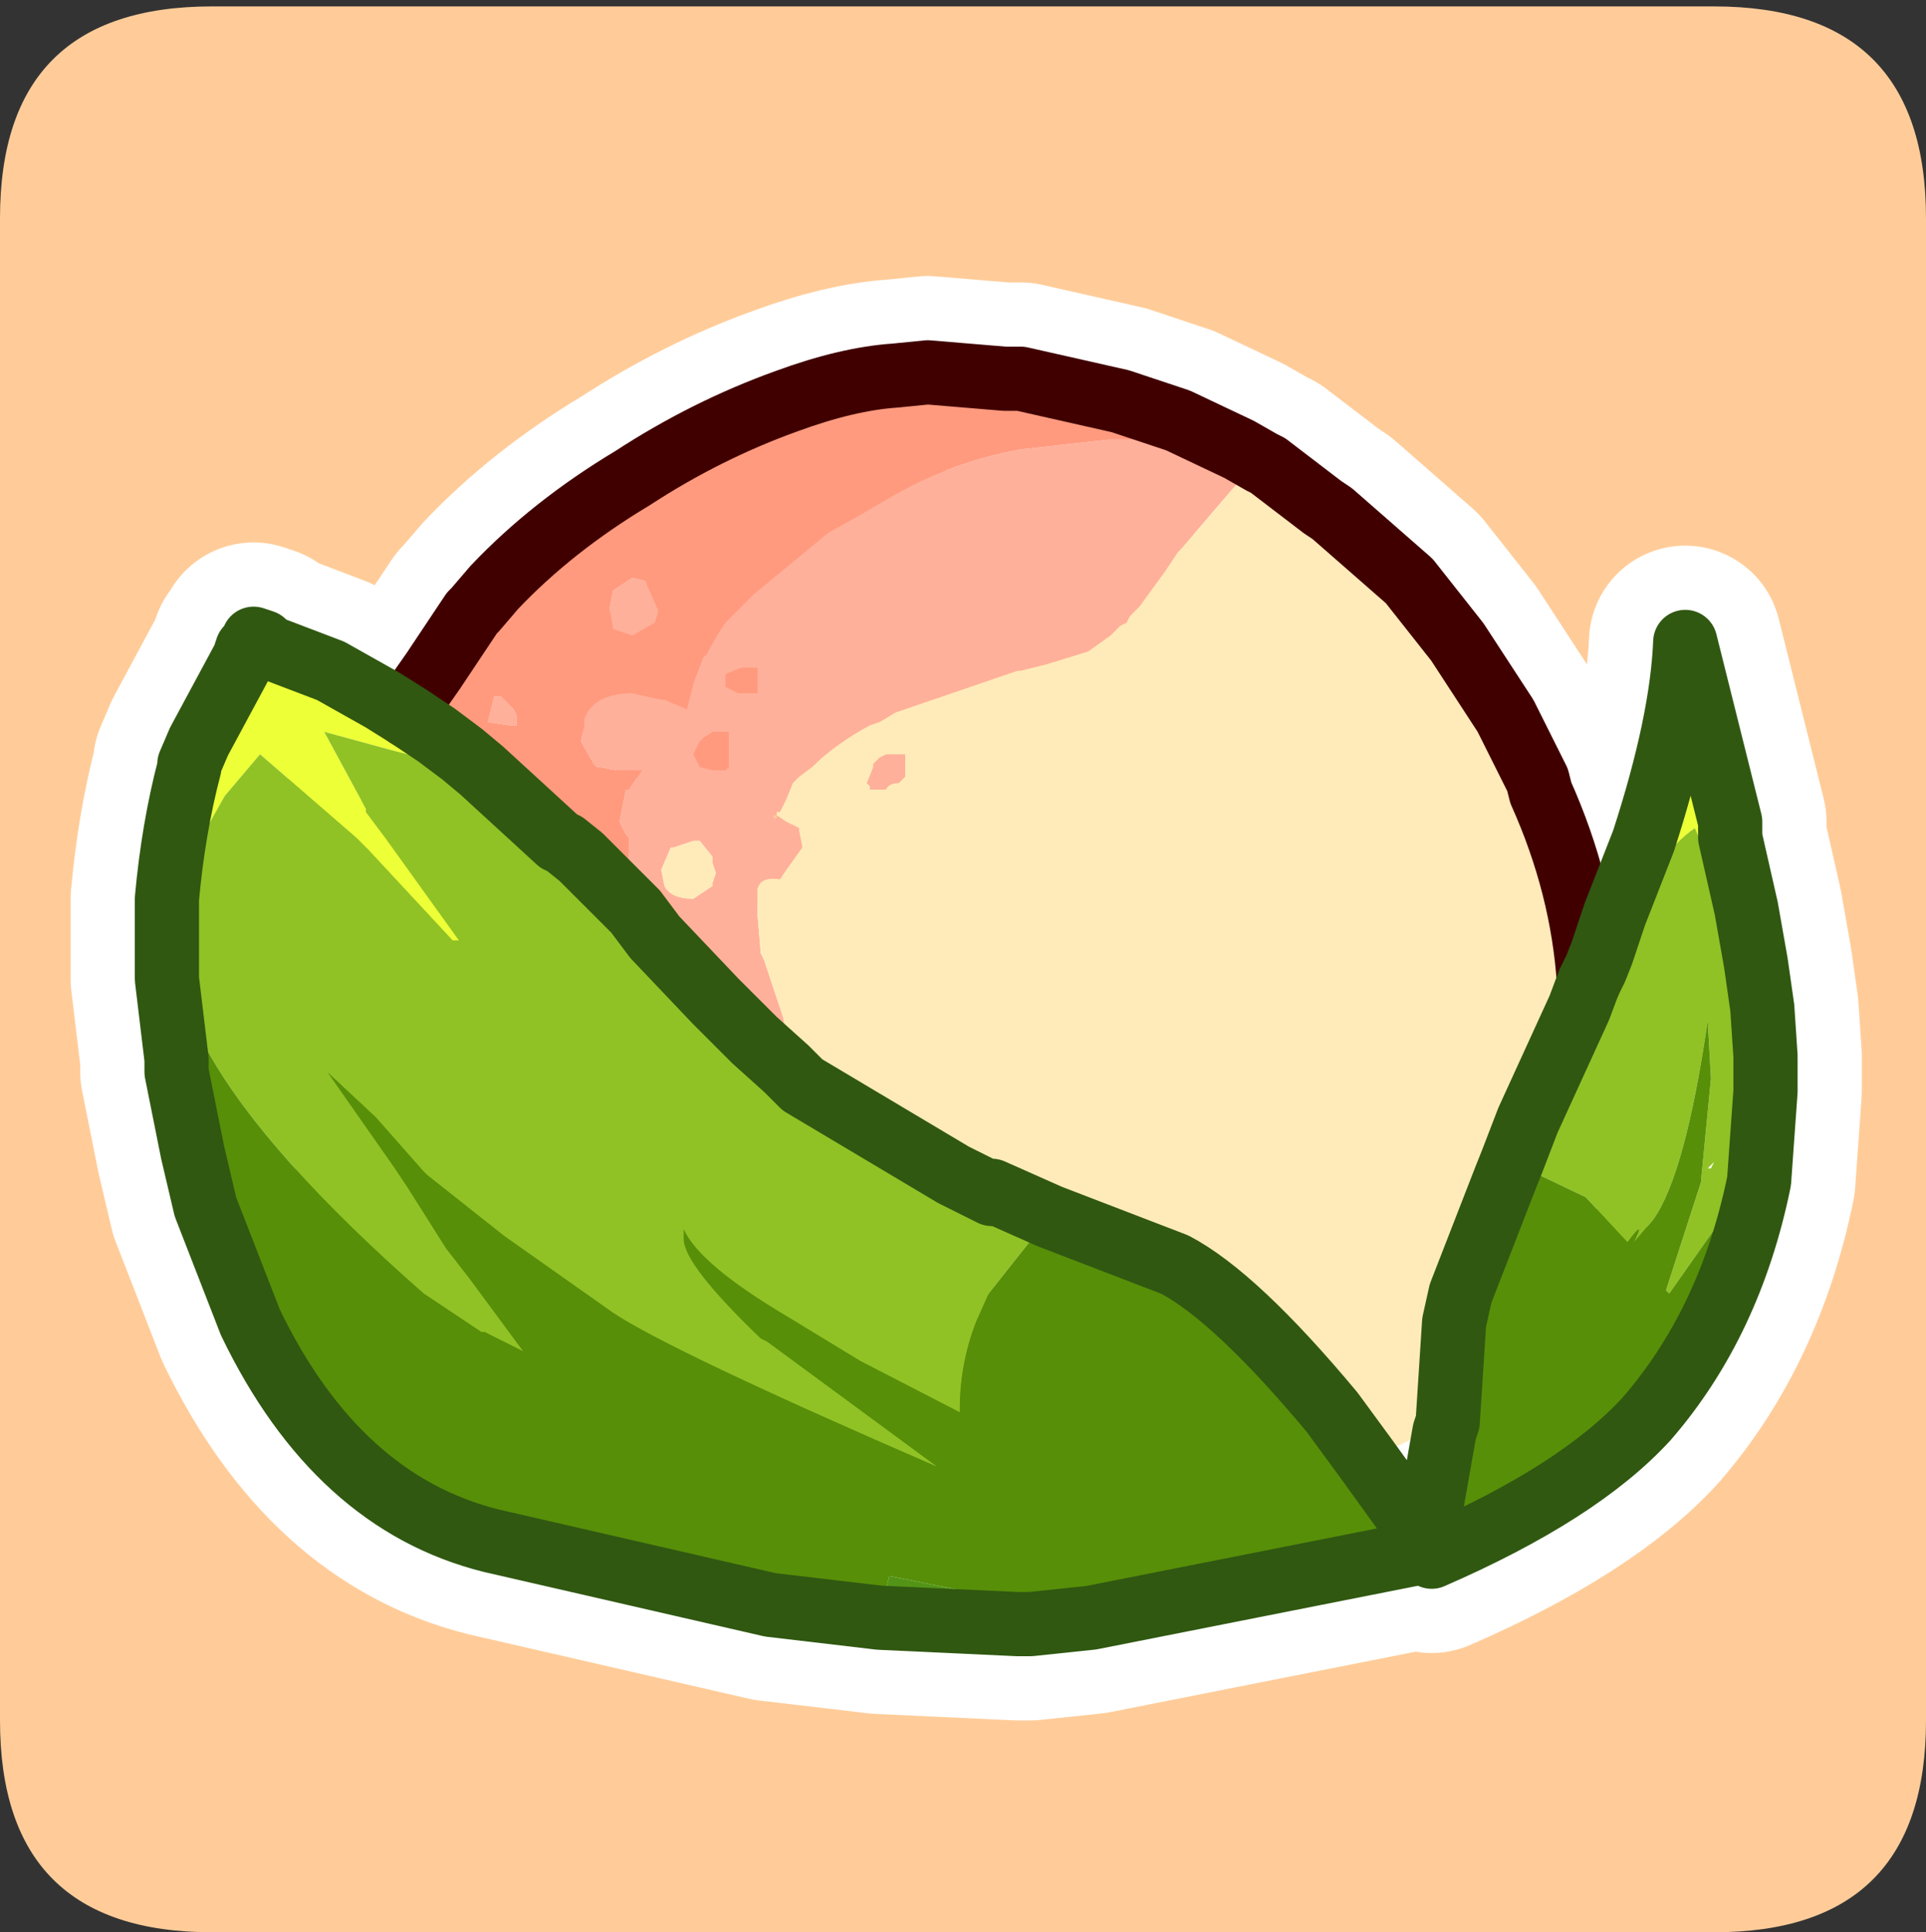 <?xml version="1.0" encoding="UTF-8" standalone="no"?>
<svg xmlns:ffdec="https://www.free-decompiler.com/flash" xmlns:xlink="http://www.w3.org/1999/xlink" ffdec:objectType="frame" height="30.1px" width="30.0px" xmlns="http://www.w3.org/2000/svg">
  <rect width="100%" height="100%" fill="#333333" stroke="none"/>
  <g transform="matrix(1.0, 0.0, 0.0, 1.0, 0.0, 0.0)">
    <use ffdec:characterId="1" height="30.0" transform="matrix(1.0, 0.0, 0.0, 1.0, 0.0, 0.0)" width="30.0" xlink:href="#shape0"/>
    <use ffdec:characterId="3" height="30.0" transform="matrix(1.0, 0.0, 0.0, 1.0, 0.0, 0.1)" width="30.0" xlink:href="#sprite0"/>
  </g>
  <defs>
    <g id="shape0" transform="matrix(1.0, 0.0, 0.0, 1.0, 0.0, 0.0)">
      <path d="M0.0 0.0 L30.0 0.0 30.0 30.0 0.0 30.0 0.0 0.0" fill="#33cc66" fill-opacity="0.0" fill-rule="evenodd" stroke="none"/>
    </g>
    <g id="sprite0" transform="matrix(1.0, 0.0, 0.0, 1.0, 0.0, 0.0)">
      <use ffdec:characterId="2" height="30.0" transform="matrix(1.0, 0.0, 0.0, 1.0, 0.0, 0.0)" width="30.0" xlink:href="#shape1"/>
    </g>
    <g id="shape1" transform="matrix(1.0, 0.0, 0.0, 1.0, 0.0, 0.0)">
      <path d="M26.7 0.0 Q30.0 0.0 30.0 3.3 L30.0 26.7 Q30.0 30.0 26.7 30.0 L3.3 30.0 Q0.0 30.0 0.0 26.7 L0.0 3.3 Q0.0 0.0 3.3 0.0 L26.7 0.0" fill="#ffcc99" fill-rule="evenodd" stroke="none"/>
      <path d="M9.9 14.1 L9.85 13.95 9.85 13.5 9.8 13.3 9.8 13.25 9.8 13.2 9.8 13.1 9.8 12.95 9.75 12.9 9.7 12.8 9.65 12.7 9.75 12.2 9.8 12.2 10.0 11.9 9.65 11.9 9.6 11.9 9.35 11.85 9.3 11.85 9.25 11.8 9.05 11.45 9.1 11.2 9.1 11.1 Q9.25 10.7 9.85 10.7 L10.3 10.8 10.35 10.8 10.7 10.95 10.8 10.55 10.95 10.15 11.0 10.1 11.2 9.75 11.3 9.6 11.75 9.15 12.9 8.2 13.35 7.95 13.95 7.6 Q14.75 7.15 15.65 6.95 L15.9 6.9 17.25 6.75 17.45 6.75 17.75 6.75 18.35 6.8 19.3 6.9 19.65 7.1 19.3 7.4 18.4 8.45 18.35 8.5 18.15 8.8 17.75 9.35 17.6 9.5 17.55 9.6 17.45 9.65 17.3 9.8 16.95 10.05 16.3 10.25 15.9 10.35 15.85 10.35 13.95 11.0 13.7 11.15 13.55 11.2 Q13.0 11.5 12.65 11.85 L12.45 12.0 12.35 12.1 12.25 12.35 12.15 12.55 12.1 12.55 12.1 12.6 12.25 12.7 12.45 12.8 12.45 12.85 12.5 13.1 12.25 13.45 12.15 13.6 Q11.85 13.55 11.8 13.75 L11.8 13.95 11.8 14.1 11.8 14.15 11.85 14.75 11.9 14.85 12.2 15.75 12.25 16.05 12.45 16.55 12.5 16.8 12.25 16.55 11.75 16.1 11.35 15.7 11.15 15.5 10.2 14.5 9.9 14.1 M12.1 12.6 L12.05 12.6 12.05 12.65 12.1 12.65 12.1 12.6 M11.3 10.4 L11.3 10.6 11.5 10.7 11.8 10.7 11.8 10.3 11.55 10.3 11.3 10.4 M14.05 11.65 L14.1 11.65 14.1 12.0 14.0 12.1 Q13.85 12.1 13.8 12.2 L13.65 12.2 13.55 12.2 13.55 12.15 13.5 12.1 13.6 11.85 13.6 11.8 13.7 11.7 13.8 11.65 13.95 11.65 14.05 11.65 M10.95 11.4 L10.9 11.45 10.8 11.65 10.9 11.85 11.1 11.9 11.3 11.9 11.35 11.85 11.35 11.75 11.35 11.3 11.1 11.3 10.95 11.4 M11.1 13.35 L11.1 13.25 10.9 13.0 10.85 13.0 10.8 13.0 10.5 13.1 10.45 13.1 10.3 13.45 10.35 13.7 Q10.45 13.9 10.8 13.9 L11.1 13.7 11.1 13.65 11.15 13.5 11.1 13.35 M9.55 9.1 L9.85 8.9 10.05 8.95 10.25 9.4 10.25 9.45 10.2 9.6 9.85 9.8 9.55 9.7 9.5 9.4 9.5 9.35 9.55 9.1 M8.0 10.95 L8.05 11.05 8.05 11.2 7.95 11.2 7.6 11.15 7.7 10.75 7.8 10.75 8.0 10.95" fill="#ffb09a" fill-rule="evenodd" stroke="none"/>
      <path d="M19.3 6.9 L18.35 6.8 17.75 6.75 17.45 6.75 17.25 6.75 15.9 6.9 15.65 6.95 Q14.75 7.15 13.95 7.6 L13.35 7.95 12.9 8.2 11.75 9.15 11.3 9.6 11.2 9.75 11.0 10.1 10.95 10.15 10.8 10.55 10.7 10.95 10.35 10.8 10.3 10.8 9.85 10.7 Q9.25 10.7 9.1 11.1 L9.1 11.2 9.05 11.45 9.25 11.8 9.3 11.85 9.35 11.85 9.6 11.9 9.65 11.9 10.0 11.9 9.8 12.2 9.75 12.2 9.65 12.7 9.7 12.8 9.75 12.9 9.8 12.95 9.8 13.1 9.8 13.2 9.8 13.25 9.8 13.3 9.85 13.5 9.85 13.95 9.9 14.1 9.05 13.25 8.8 13.05 8.7 13.0 7.5 11.9 7.2 11.65 6.8 11.35 6.35 11.05 6.4 10.85 6.75 10.35 7.35 9.45 7.4 9.4 7.7 9.05 Q8.6 8.1 9.85 7.35 11.0 6.6 12.25 6.15 13.2 5.8 13.95 5.75 L14.45 5.7 15.65 5.8 15.9 5.8 17.45 6.15 17.75 6.25 18.35 6.45 19.3 6.9 M11.3 10.4 L11.55 10.3 11.8 10.3 11.8 10.7 11.5 10.7 11.3 10.6 11.3 10.4 M10.95 11.4 L11.1 11.3 11.35 11.3 11.35 11.75 11.35 11.85 11.3 11.9 11.1 11.9 10.9 11.85 10.8 11.65 10.9 11.45 10.95 11.4 M9.55 9.1 L9.5 9.35 9.5 9.4 9.55 9.7 9.85 9.8 10.2 9.6 10.25 9.45 10.25 9.4 10.05 8.95 9.85 8.9 9.55 9.1 M8.0 10.95 L7.8 10.75 7.7 10.75 7.6 11.15 7.95 11.2 8.05 11.2 8.05 11.05 8.0 10.95" fill="#ff9a7e" fill-rule="evenodd" stroke="none"/>
      <path d="M12.5 16.8 L12.45 16.55 12.25 16.05 12.2 15.75 11.9 14.85 11.85 14.75 11.8 14.15 11.8 14.1 11.8 13.95 11.8 13.75 Q11.85 13.55 12.15 13.6 L12.25 13.45 12.5 13.1 12.45 12.85 12.45 12.8 12.25 12.7 12.1 12.6 12.1 12.55 12.15 12.55 12.25 12.35 12.35 12.1 12.45 12.0 12.65 11.85 Q13.0 11.5 13.55 11.2 L13.7 11.15 13.95 11.0 15.85 10.35 15.9 10.35 16.3 10.25 16.95 10.05 17.3 9.8 17.45 9.65 17.55 9.6 17.6 9.5 17.75 9.35 18.15 8.8 18.35 8.5 18.4 8.45 19.3 7.4 19.65 7.1 19.75 7.15 20.6 7.8 20.75 7.9 21.15 8.25 21.95 8.95 22.7 9.9 23.45 11.05 23.95 12.05 24.0 12.25 Q24.65 13.7 24.75 15.2 L24.6 15.6 23.8 17.35 23.55 18.0 23.45 18.25 22.75 20.05 22.65 20.5 22.55 22.05 21.3 22.65 20.75 21.9 Q19.25 20.1 18.3 19.6 L16.35 18.85 15.45 18.45 15.45 18.5 14.95 18.25 14.85 18.2 12.5 16.8 M14.05 11.65 L13.95 11.65 13.8 11.65 13.7 11.7 13.6 11.8 13.6 11.85 13.5 12.1 13.55 12.15 13.55 12.2 13.65 12.2 13.8 12.2 Q13.85 12.1 14.0 12.1 L14.1 12.0 14.1 11.65 14.05 11.65 M11.1 13.35 L11.15 13.5 11.1 13.65 11.1 13.7 10.8 13.9 Q10.45 13.9 10.35 13.7 L10.3 13.45 10.45 13.1 10.5 13.1 10.8 13.0 10.85 13.0 10.9 13.0 11.1 13.25 11.1 13.35" fill="#ffebb9" fill-rule="evenodd" stroke="none"/>
      <path d="M6.35 11.05 L6.8 11.35 7.2 11.65 7.05 11.95 6.95 11.9 6.35 11.65 6.15 11.6 5.05 11.3 5.7 12.5 5.7 12.55 6.0 12.95 7.15 14.55 7.05 14.55 5.75 13.15 5.55 12.95 4.05 11.65 3.5 12.3 2.6 13.9 Q2.7 12.8 2.95 11.85 L2.95 11.8 3.1 11.45 3.8 10.15 3.85 10.0 3.95 9.85 4.1 9.9 4.1 9.95 5.15 10.35 5.95 10.8 6.35 11.05 M24.95 14.75 L25.15 14.15 25.6 13.0 Q26.2 11.15 26.25 9.9 L26.95 12.7 26.95 12.85 26.95 12.95 27.2 14.05 27.1 14.55 27.05 14.55 26.65 13.4 26.4 12.8 Q25.8 13.2 24.95 14.75" fill="#edff36" fill-rule="evenodd" stroke="none"/>
      <path d="M9.9 14.1 L10.2 14.5 11.15 15.5 11.35 15.7 11.75 16.1 12.25 16.55 12.5 16.8 14.85 18.2 14.95 18.25 15.45 18.5 15.45 18.45 16.35 18.85 15.4 20.05 15.2 20.5 Q14.95 21.15 14.95 21.85 L14.95 21.9 13.4 21.1 12.25 20.4 Q10.9 19.6 10.65 19.05 L10.65 19.2 Q10.65 19.6 11.85 20.75 L11.95 20.8 14.6 22.75 Q10.45 20.95 9.55 20.35 L7.85 19.15 6.65 18.2 6.6 18.15 5.85 17.3 5.1 16.6 6.15 18.1 6.35 18.4 6.95 19.35 7.3 19.8 8.15 20.95 7.55 20.65 7.5 20.65 6.6 20.05 Q4.15 17.9 3.25 16.3 L2.6 15.15 2.6 14.55 2.6 14.0 2.6 13.9 3.5 12.3 4.05 11.65 5.55 12.95 5.75 13.15 7.05 14.55 7.15 14.55 6.0 12.95 5.7 12.55 5.7 12.5 5.05 11.3 6.15 11.6 6.35 11.65 6.95 11.9 7.05 11.95 7.2 11.65 7.5 11.9 8.7 13.0 8.8 13.05 9.05 13.25 9.9 14.1 M24.75 15.2 L24.85 15.0 24.95 14.75 Q25.8 13.2 26.4 12.8 L26.65 13.4 27.05 14.55 27.1 14.55 27.2 14.05 27.35 14.9 27.45 15.6 27.5 16.35 27.3 16.35 27.5 16.4 27.5 16.9 27.15 18.25 26.95 18.7 26.0 20.05 25.95 20.0 26.5 18.3 26.5 18.25 26.65 16.7 26.6 15.8 Q26.25 18.2 25.75 18.9 L25.45 19.25 Q25.65 18.85 25.35 19.25 L24.7 18.55 23.55 18.0 23.8 17.35 24.6 15.6 24.75 15.2 M26.6 18.1 L26.65 18.1 26.7 18.0 26.6 18.1" fill="#90c225" fill-rule="evenodd" stroke="none"/>
      <path d="M27.5 16.9 L27.4 18.3 Q26.95 20.5 25.65 22.0 24.6 23.15 22.3 24.15 L22.2 23.9 22.5 22.2 22.55 22.05 22.65 20.5 22.75 20.05 23.45 18.25 23.55 18.0 24.7 18.55 25.35 19.25 Q25.65 18.85 25.45 19.25 L25.75 18.9 Q26.25 18.2 26.6 15.8 L26.65 16.7 26.5 18.25 26.5 18.3 25.95 20.0 26.0 20.05 26.95 18.7 27.15 18.25 27.5 16.9 M21.3 22.65 L22.2 23.9 22.2 23.95 22.1 24.1 22.05 24.1 17.0 25.1 16.05 25.2 15.85 25.2 15.85 24.85 13.85 24.45 13.7 25.1 12.0 24.9 7.65 23.9 Q5.25 23.3 3.9 20.5 L3.2 18.7 3.0 17.85 2.75 16.6 2.75 16.4 2.6 15.15 3.25 16.3 Q4.15 17.9 6.6 20.05 L7.5 20.65 7.55 20.65 8.15 20.95 7.3 19.8 6.95 19.35 6.35 18.4 6.15 18.1 5.1 16.6 5.85 17.3 6.6 18.15 6.65 18.2 7.85 19.15 9.55 20.35 Q10.45 20.95 14.6 22.75 L11.95 20.8 11.85 20.75 Q10.65 19.6 10.65 19.2 L10.65 19.05 Q10.9 19.6 12.25 20.4 L13.4 21.1 14.95 21.9 14.95 21.85 Q14.95 21.15 15.2 20.5 L15.4 20.05 16.35 18.85 18.3 19.6 Q19.25 20.1 20.75 21.9 L21.3 22.65" fill="#578f08" fill-rule="evenodd" stroke="none"/>
      <path d="M15.85 25.2 L13.7 25.1 13.85 24.45 15.85 24.85 15.85 25.2" fill="#539416" fill-rule="evenodd" stroke="none"/>
      <path d="M9.9 14.1 L10.2 14.5 11.15 15.5 11.35 15.7 11.75 16.1 12.25 16.55 12.5 16.8 14.85 18.2 14.95 18.25 15.45 18.5 M19.65 7.1 L19.3 6.9 18.35 6.45 17.75 6.25 17.45 6.15 15.9 5.8 15.65 5.8 14.45 5.7 13.95 5.75 Q13.2 5.8 12.25 6.15 11.0 6.6 9.85 7.35 8.6 8.1 7.7 9.05 L7.4 9.4 7.35 9.45 6.75 10.35 6.4 10.85 6.35 11.05 6.8 11.35 7.2 11.65 7.5 11.9 8.7 13.0 M8.8 13.05 L9.05 13.25 9.9 14.1 M19.65 7.1 L19.75 7.15 20.6 7.8 20.75 7.9 21.15 8.25 21.95 8.95 22.7 9.9 23.45 11.05 23.95 12.05 24.0 12.25 Q24.65 13.7 24.75 15.2 L24.85 15.0 24.95 14.75 25.15 14.15 25.6 13.0 Q26.2 11.15 26.25 9.9 L26.95 12.7 26.95 12.85 26.95 12.95 27.2 14.05 27.35 14.9 27.45 15.6 27.5 16.35 M27.5 16.4 L27.5 16.9 27.4 18.3 Q26.95 20.5 25.65 22.0 24.6 23.15 22.3 24.15 M22.2 23.9 L22.5 22.2 22.55 22.05 22.65 20.5 22.75 20.05 23.45 18.25 23.55 18.0 23.8 17.35 24.6 15.6 24.75 15.2 M21.3 22.65 L22.2 23.9 22.2 23.95 22.1 24.1 22.05 24.1 17.0 25.1 16.05 25.2 15.85 25.2 13.7 25.1 12.0 24.9 7.65 23.9 Q5.25 23.3 3.9 20.5 L3.2 18.7 3.0 17.85 2.75 16.6 2.75 16.4 2.6 15.15 2.6 14.55 2.6 14.0 2.6 13.9 Q2.7 12.8 2.95 11.85 L2.95 11.8 3.1 11.45 3.8 10.15 3.85 10.0 M3.95 9.85 L4.1 9.9 4.1 9.95 5.15 10.35 5.95 10.8 6.35 11.05 M16.35 18.85 L15.45 18.45 M16.35 18.85 L18.3 19.6 Q19.25 20.1 20.75 21.9 L21.3 22.65" fill="none" stroke="#ffffff" stroke-linecap="round" stroke-linejoin="round" stroke-width="3.0"/>
      <path d="M9.9 14.1 L9.85 13.95 9.85 13.5 9.8 13.3 9.8 13.25 9.8 13.2 9.8 13.1 9.8 12.95 9.75 12.9 9.7 12.8 9.65 12.7 9.75 12.2 9.8 12.2 10.0 11.9 9.65 11.9 9.6 11.9 9.35 11.85 9.3 11.85 9.25 11.8 9.05 11.45 9.1 11.2 9.1 11.1 Q9.25 10.7 9.85 10.7 L10.3 10.8 10.35 10.8 10.7 10.95 10.8 10.55 10.95 10.15 11.0 10.1 11.2 9.75 11.3 9.6 11.75 9.15 12.9 8.2 13.35 7.95 13.95 7.6 Q14.75 7.15 15.65 6.95 L15.9 6.9 17.25 6.75 17.45 6.75 17.75 6.75 18.35 6.8 19.3 6.9 19.65 7.1 19.3 7.4 18.4 8.45 18.35 8.5 18.15 8.8 17.75 9.35 17.6 9.5 17.55 9.6 17.45 9.65 17.3 9.8 16.95 10.05 16.3 10.25 15.9 10.35 15.85 10.35 13.95 11.0 13.7 11.15 13.55 11.2 Q13.0 11.5 12.65 11.85 L12.45 12.0 12.35 12.1 12.25 12.35 12.15 12.55 12.1 12.55 12.1 12.6 12.25 12.7 12.45 12.8 12.45 12.85 12.5 13.1 12.25 13.45 12.15 13.6 Q11.85 13.55 11.8 13.75 L11.8 13.95 11.8 14.1 11.8 14.15 11.85 14.75 11.9 14.85 12.2 15.75 12.25 16.05 12.45 16.55 12.5 16.8 12.25 16.55 11.75 16.1 11.35 15.7 11.15 15.5 10.2 14.5 9.9 14.1 M12.1 12.6 L12.05 12.6 12.05 12.65 12.1 12.65 12.1 12.6 M11.3 10.4 L11.3 10.6 11.5 10.7 11.8 10.7 11.8 10.3 11.55 10.3 11.3 10.4 M14.05 11.65 L14.1 11.65 14.1 12.0 14.0 12.1 Q13.85 12.1 13.8 12.2 L13.65 12.2 13.55 12.2 13.55 12.15 13.5 12.1 13.6 11.85 13.6 11.8 13.7 11.7 13.8 11.65 13.95 11.65 14.05 11.65 M10.95 11.4 L10.9 11.45 10.8 11.65 10.9 11.85 11.1 11.9 11.3 11.9 11.35 11.85 11.35 11.75 11.35 11.3 11.1 11.3 10.95 11.4 M11.1 13.35 L11.1 13.25 10.9 13.0 10.85 13.0 10.8 13.0 10.5 13.1 10.45 13.1 10.3 13.45 10.35 13.7 Q10.45 13.9 10.8 13.9 L11.1 13.7 11.1 13.65 11.15 13.5 11.1 13.35 M9.55 9.1 L9.85 8.9 10.05 8.95 10.25 9.4 10.25 9.45 10.2 9.6 9.85 9.8 9.55 9.7 9.5 9.4 9.5 9.35 9.55 9.1 M8.0 10.95 L8.05 11.05 8.05 11.2 7.95 11.2 7.6 11.15 7.7 10.75 7.8 10.75 8.0 10.95" fill="#ffb09a" fill-rule="evenodd" stroke="none"/>
      <path d="M19.3 6.9 L18.35 6.8 17.75 6.75 17.45 6.75 17.25 6.75 15.9 6.9 15.65 6.95 Q14.75 7.15 13.95 7.6 L13.35 7.95 12.9 8.2 11.75 9.15 11.3 9.6 11.2 9.75 11.0 10.1 10.95 10.15 10.8 10.55 10.7 10.95 10.35 10.8 10.3 10.8 9.85 10.7 Q9.25 10.7 9.1 11.1 L9.1 11.2 9.05 11.45 9.25 11.8 9.3 11.85 9.35 11.85 9.6 11.9 9.65 11.9 10.0 11.9 9.8 12.2 9.75 12.2 9.65 12.7 9.7 12.8 9.75 12.9 9.8 12.95 9.8 13.1 9.8 13.2 9.8 13.25 9.8 13.3 9.85 13.5 9.85 13.95 9.9 14.1 9.05 13.25 8.8 13.05 8.7 13.0 7.5 11.9 7.2 11.65 6.8 11.35 6.35 11.05 6.4 10.85 6.75 10.35 7.35 9.45 7.4 9.4 7.7 9.05 Q8.6 8.1 9.85 7.35 11.0 6.6 12.25 6.15 13.2 5.8 13.95 5.75 L14.45 5.7 15.65 5.8 15.9 5.8 17.45 6.15 17.75 6.25 18.35 6.45 19.3 6.9 M11.3 10.4 L11.55 10.3 11.8 10.3 11.8 10.7 11.5 10.7 11.3 10.6 11.3 10.4 M10.95 11.4 L11.1 11.3 11.35 11.3 11.35 11.75 11.35 11.85 11.3 11.9 11.1 11.9 10.9 11.85 10.8 11.65 10.9 11.45 10.95 11.4 M9.55 9.1 L9.5 9.35 9.5 9.4 9.55 9.7 9.85 9.8 10.2 9.6 10.25 9.45 10.25 9.4 10.05 8.95 9.85 8.9 9.55 9.1 M8.0 10.95 L7.8 10.75 7.7 10.75 7.6 11.15 7.95 11.2 8.05 11.2 8.05 11.05 8.0 10.95" fill="#ff9a7e" fill-rule="evenodd" stroke="none"/>
      <path d="M12.5 16.8 L12.45 16.55 12.25 16.05 12.2 15.75 11.9 14.85 11.85 14.75 11.8 14.15 11.8 14.1 11.8 13.95 11.8 13.75 Q11.85 13.55 12.15 13.6 L12.25 13.45 12.5 13.1 12.45 12.85 12.45 12.8 12.25 12.7 12.1 12.6 12.1 12.55 12.15 12.55 12.25 12.35 12.35 12.1 12.45 12.0 12.65 11.85 Q13.0 11.5 13.55 11.2 L13.7 11.15 13.95 11.0 15.85 10.35 15.9 10.35 16.3 10.25 16.95 10.05 17.3 9.8 17.45 9.65 17.55 9.6 17.6 9.5 17.75 9.35 18.15 8.8 18.35 8.5 18.4 8.45 19.3 7.4 19.65 7.1 19.75 7.15 20.6 7.8 20.75 7.9 21.15 8.25 21.95 8.95 22.7 9.9 23.45 11.05 23.95 12.05 24.0 12.25 Q24.65 13.7 24.75 15.2 L24.6 15.6 23.8 17.35 23.55 18.0 23.45 18.25 22.75 20.05 22.65 20.5 22.55 22.05 21.3 22.65 20.75 21.9 Q19.25 20.1 18.3 19.6 L16.35 18.85 15.45 18.45 15.45 18.5 14.95 18.25 14.85 18.2 12.5 16.8 M14.05 11.65 L13.95 11.65 13.8 11.65 13.7 11.7 13.6 11.8 13.6 11.85 13.5 12.1 13.55 12.15 13.55 12.2 13.65 12.2 13.8 12.2 Q13.85 12.1 14.0 12.1 L14.1 12.0 14.1 11.65 14.05 11.65 M11.1 13.35 L11.15 13.5 11.1 13.65 11.1 13.7 10.8 13.9 Q10.45 13.9 10.35 13.7 L10.3 13.45 10.45 13.1 10.5 13.1 10.8 13.0 10.85 13.0 10.9 13.0 11.1 13.25 11.1 13.35" fill="#ffebb9" fill-rule="evenodd" stroke="none"/>
      <path d="M6.35 11.05 L6.8 11.35 7.2 11.65 7.05 11.95 6.95 11.9 6.35 11.65 6.15 11.6 5.05 11.3 5.7 12.5 5.7 12.55 6.0 12.95 7.15 14.55 7.05 14.55 5.75 13.15 5.55 12.95 4.05 11.65 3.5 12.3 2.6 13.9 Q2.7 12.8 2.95 11.85 L2.95 11.8 3.1 11.45 3.8 10.15 3.85 10.0 3.95 9.85 4.1 9.9 4.1 9.95 5.15 10.35 5.95 10.8 6.35 11.05 M24.95 14.75 L25.15 14.15 25.6 13.0 Q26.2 11.15 26.25 9.9 L26.95 12.7 26.95 12.85 26.95 12.95 27.2 14.05 27.1 14.55 27.05 14.55 26.65 13.4 26.4 12.8 Q25.8 13.2 24.95 14.75" fill="#edff36" fill-rule="evenodd" stroke="none"/>
      <path d="M9.9 14.1 L10.2 14.5 11.15 15.5 11.35 15.7 11.75 16.1 12.25 16.55 12.5 16.8 14.85 18.2 14.95 18.25 15.45 18.5 15.45 18.45 16.35 18.85 15.4 20.05 15.2 20.5 Q14.95 21.15 14.95 21.85 L14.95 21.9 13.4 21.1 12.25 20.4 Q10.9 19.6 10.65 19.05 L10.65 19.2 Q10.65 19.6 11.85 20.75 L11.95 20.8 14.6 22.75 Q10.45 20.95 9.55 20.35 L7.85 19.15 6.65 18.2 6.6 18.15 5.85 17.3 5.1 16.6 6.15 18.1 6.35 18.4 6.95 19.35 7.3 19.8 8.15 20.95 7.55 20.65 7.5 20.65 6.6 20.05 Q4.15 17.9 3.25 16.3 L2.6 15.15 2.6 14.55 2.6 14.0 2.6 13.9 3.5 12.3 4.05 11.65 5.55 12.95 5.75 13.15 7.05 14.55 7.15 14.55 6.0 12.95 5.7 12.55 5.7 12.5 5.05 11.3 6.15 11.6 6.35 11.65 6.95 11.9 7.05 11.95 7.2 11.65 7.5 11.9 8.7 13.0 8.8 13.05 9.05 13.25 9.9 14.1 M24.75 15.2 L24.85 15.0 24.95 14.75 Q25.8 13.2 26.4 12.8 L26.65 13.4 27.05 14.55 27.1 14.55 27.2 14.05 27.35 14.9 27.45 15.6 27.5 16.35 27.3 16.35 27.5 16.4 27.5 16.9 27.15 18.25 26.95 18.7 26.0 20.05 25.95 20.0 26.5 18.3 26.5 18.25 26.65 16.7 26.6 15.8 Q26.25 18.2 25.75 18.9 L25.45 19.25 Q25.65 18.85 25.35 19.25 L24.7 18.55 23.55 18.0 23.8 17.35 24.6 15.6 24.75 15.2 M26.6 18.1 L26.65 18.1 26.7 18.0 26.6 18.1" fill="#90c225" fill-rule="evenodd" stroke="none"/>
      <path d="M27.5 16.9 L27.4 18.3 Q26.95 20.5 25.65 22.0 24.6 23.15 22.3 24.15 L22.2 23.9 22.5 22.2 22.55 22.05 22.65 20.5 22.75 20.05 23.45 18.25 23.55 18.0 24.7 18.55 25.35 19.25 Q25.65 18.85 25.45 19.25 L25.75 18.9 Q26.25 18.2 26.6 15.8 L26.65 16.7 26.5 18.25 26.5 18.3 25.95 20.0 26.0 20.05 26.95 18.7 27.15 18.25 27.5 16.9 M21.3 22.65 L22.2 23.9 22.2 23.95 22.1 24.1 22.05 24.1 17.0 25.1 16.05 25.2 15.85 25.2 15.85 24.85 13.85 24.45 13.7 25.1 12.0 24.9 7.65 23.9 Q5.25 23.3 3.9 20.5 L3.2 18.7 3.0 17.85 2.75 16.6 2.75 16.4 2.6 15.15 3.25 16.3 Q4.15 17.9 6.6 20.05 L7.5 20.65 7.55 20.65 8.15 20.95 7.3 19.8 6.95 19.35 6.35 18.4 6.15 18.1 5.1 16.6 5.85 17.3 6.6 18.15 6.65 18.2 7.85 19.15 9.55 20.35 Q10.45 20.95 14.6 22.75 L11.95 20.8 11.85 20.75 Q10.65 19.6 10.65 19.2 L10.65 19.05 Q10.9 19.6 12.25 20.4 L13.4 21.1 14.95 21.9 14.95 21.85 Q14.95 21.15 15.2 20.5 L15.4 20.05 16.35 18.85 18.3 19.6 Q19.25 20.1 20.75 21.9 L21.3 22.65" fill="#578f08" fill-rule="evenodd" stroke="none"/>
      <path d="M15.85 25.2 L13.7 25.1 13.85 24.45 15.85 24.85 15.85 25.2" fill="#539416" fill-rule="evenodd" stroke="none"/>
      <path d="M19.65 7.1 L19.3 6.9 18.35 6.45 17.75 6.25 17.45 6.15 15.9 5.8 15.65 5.8 14.45 5.7 13.95 5.75 Q13.2 5.8 12.25 6.15 11.0 6.6 9.85 7.35 8.6 8.1 7.7 9.05 L7.4 9.4 7.35 9.45 6.75 10.35 6.4 10.85 6.35 11.05 M19.65 7.1 L19.75 7.15 20.6 7.8 20.75 7.9 21.15 8.25 21.95 8.95 22.7 9.9 23.45 11.05 23.95 12.05 24.0 12.25 Q24.65 13.7 24.75 15.2" fill="none" stroke="#410000" stroke-linecap="round" stroke-linejoin="round" stroke-width="1.0"/>
      <path d="M9.9 14.1 L10.2 14.5 11.15 15.5 11.35 15.7 11.75 16.1 12.25 16.55 12.5 16.8 14.85 18.2 14.95 18.25 15.45 18.5 M6.35 11.05 L6.8 11.35 7.2 11.65 7.5 11.9 8.7 13.0 M8.8 13.05 L9.05 13.25 9.9 14.1 M24.75 15.2 L24.85 15.0 24.95 14.75 25.15 14.15 25.6 13.0 Q26.2 11.15 26.25 9.9 L26.95 12.7 26.95 12.85 26.95 12.95 27.2 14.05 27.35 14.9 27.45 15.6 27.5 16.35 M27.5 16.4 L27.5 16.9 27.4 18.3 Q26.95 20.5 25.65 22.0 24.6 23.15 22.3 24.15 M22.2 23.9 L22.5 22.2 22.55 22.05 22.65 20.5 22.75 20.05 23.45 18.25 23.55 18.0 23.8 17.35 24.6 15.6 24.75 15.2 M21.3 22.65 L22.2 23.9 22.2 23.95 22.1 24.1 22.05 24.1 17.0 25.1 16.05 25.2 15.85 25.2 13.7 25.1 12.0 24.9 7.65 23.9 Q5.25 23.3 3.9 20.5 L3.2 18.7 3.0 17.85 2.75 16.6 2.75 16.4 2.6 15.15 2.6 14.55 2.6 14.0 2.6 13.9 Q2.7 12.8 2.95 11.85 L2.95 11.8 3.1 11.45 3.8 10.15 3.85 10.0 M3.95 9.85 L4.1 9.9 4.1 9.95 5.15 10.35 5.95 10.8 6.35 11.05 M16.35 18.85 L15.45 18.45 M16.35 18.85 L18.3 19.6 Q19.25 20.1 20.75 21.9 L21.3 22.65" fill="none" stroke="#305811" stroke-linecap="round" stroke-linejoin="round" stroke-width="1.0"/>
    </g>
  </defs>
</svg>
